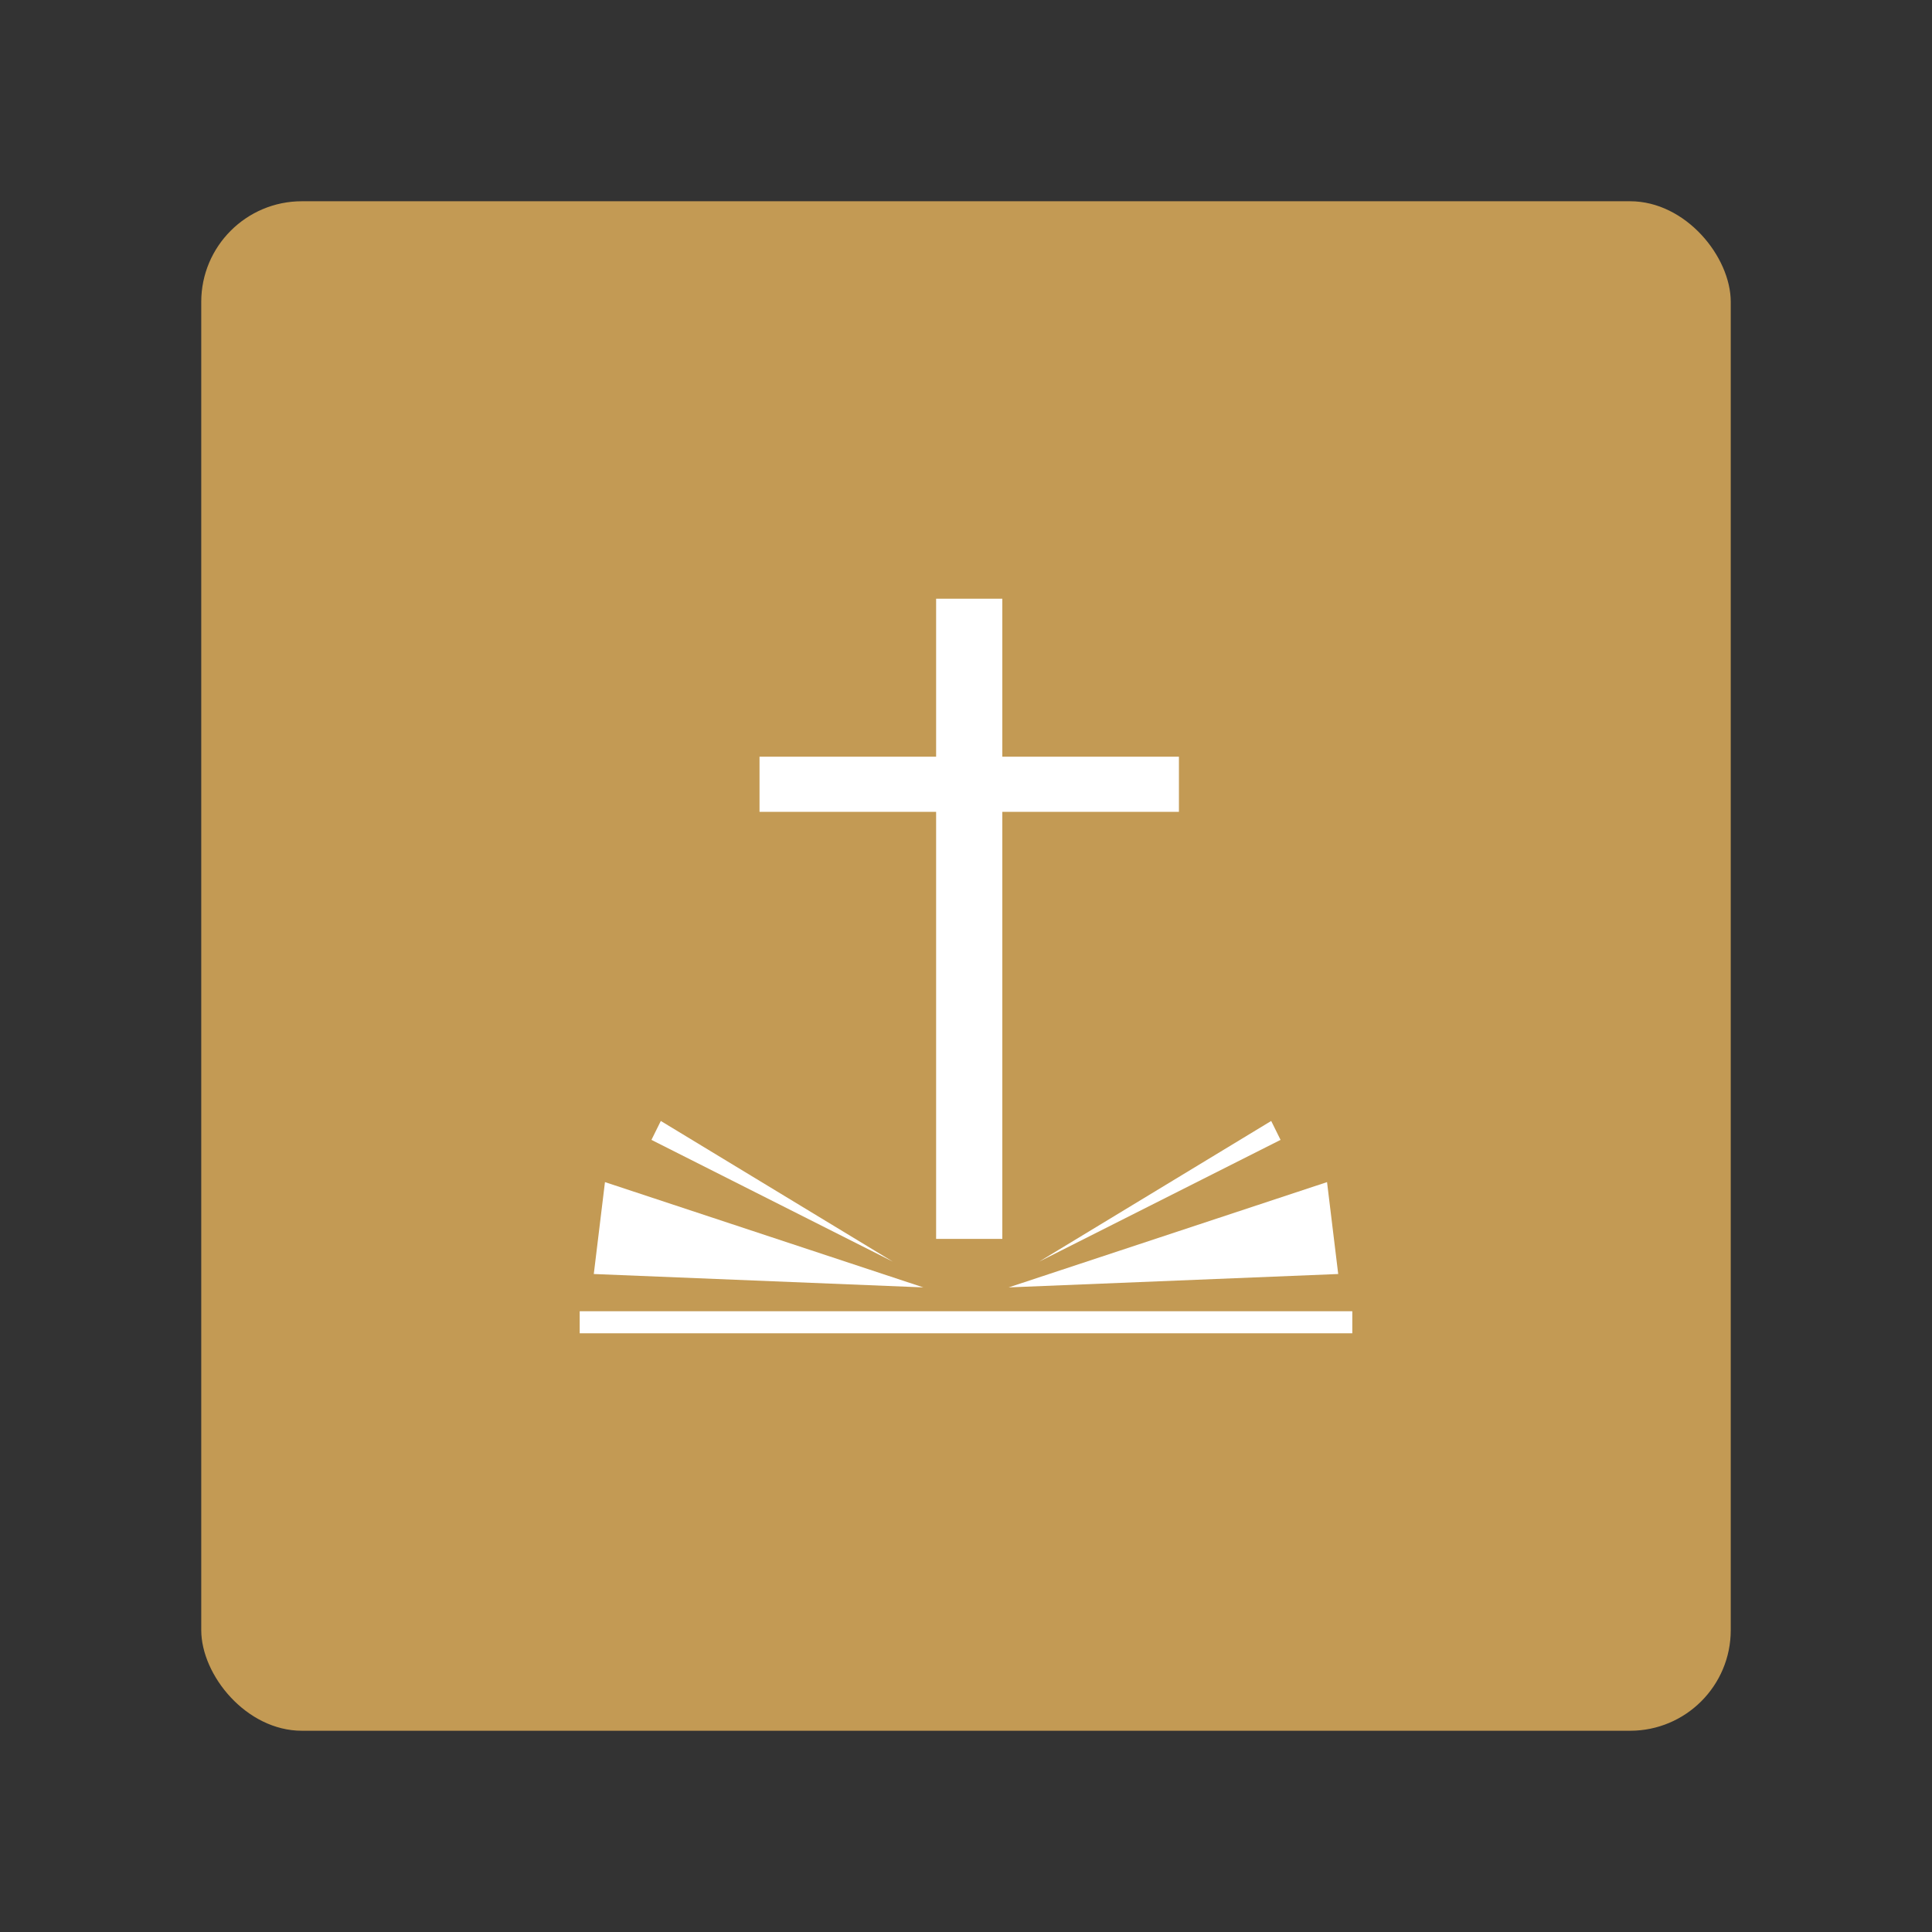 <?xml version="1.0" encoding="UTF-8" standalone="no"?>
<svg
   id="Layer_1"
   data-name="Layer 1"
   viewBox="0 0 192 192"
   version="1.1"
   sodipodi:docname="alkitab.svg"
   inkscape:export-filename="alkitab.png"
   inkscape:export-xdpi="96"
   inkscape:export-ydpi="96"
   inkscape:version="1.4-dev (a354acff, 2023-12-30)"
   xmlns:inkscape="http://www.inkscape.org/namespaces/inkscape"
   xmlns:sodipodi="http://sodipodi.sourceforge.net/DTD/sodipodi-0.dtd"
   xmlns="http://www.w3.org/2000/svg"
   xmlns:svg="http://www.w3.org/2000/svg">
  <rect x="0" y="0" width="192" height="192" fill="#333333" stroke="none"/>
  <sodipodi:namedview
     id="namedview5"
     pagecolor="#ffffff"
     bordercolor="#000000"
     borderopacity="0.25"
     inkscape:showpageshadow="2"
     inkscape:pageopacity="0.0"
     inkscape:pagecheckerboard="0"
     inkscape:deskcolor="#d1d1d1"
     inkscape:zoom="2.0847118"
     inkscape:cx="47.488578"
     inkscape:cy="118.24176"
     inkscape:window-width="1792"
     inkscape:window-height="1120"
     inkscape:window-x="0"
     inkscape:window-y="0"
     inkscape:window-maximized="0"
     inkscape:current-layer="Layer_1" />
  <defs
     id="defs1">
    <style
       id="style1">
      .cls-1 {
        fill: #fff;
      }

      .cls-2 {
        fill: #71a372;
        isolation: isolate;
      }
    </style>
  </defs>
  <rect
     class="cls-2"
     x="20"
     y="20"
     width="152"
     height="152"
     rx="10"
     ry="10"
     id="rect1"
     style="fill:#c39a54" />
  <g
     id="g5">
    <polygon
       class="cls-1"
       points="117.16 75.2 99.61 75.2 99.61 59.5 93.03 59.5 93.03 75.2 75.48 75.2 75.48 80.68 93.03 80.68 93.03 123.12 99.61 123.12 99.61 80.68 117.16 80.68 117.16 75.2"
       id="polygon1" />
    <rect
       class="cls-1"
       x="57.61"
       y="130.31"
       width="76.78"
       height="2.19"
       id="rect2" />
    <path
       class="cls-1"
       d="M126.33,111.4c.31,.63,.62,1.26,.93,1.88-8,4.03-15.99,8.07-23.99,12.1,7.69-4.66,15.37-9.32,23.06-13.98Z"
       id="path2" />
    <path
       class="cls-1"
       d="M131.88,117.48c.37,3.04,.74,6.09,1.11,9.13-10.92,.44-21.83,.88-32.75,1.33,10.54-3.49,21.09-6.97,31.63-10.46Z"
       id="path3" />
    <path
       class="cls-1"
       d="M65.67,111.4c-.31,.63-.62,1.26-.93,1.88,8,4.03,15.99,8.07,23.99,12.1-7.69-4.66-15.37-9.32-23.06-13.98Z"
       id="path4" />
    <path
       class="cls-1"
       d="M60.12,117.48c-.37,3.04-.74,6.09-1.11,9.13,10.92,.44,21.83,.88,32.75,1.33-10.54-3.49-21.09-6.97-31.63-10.46Z"
       id="path5" />
  </g>
</svg>
